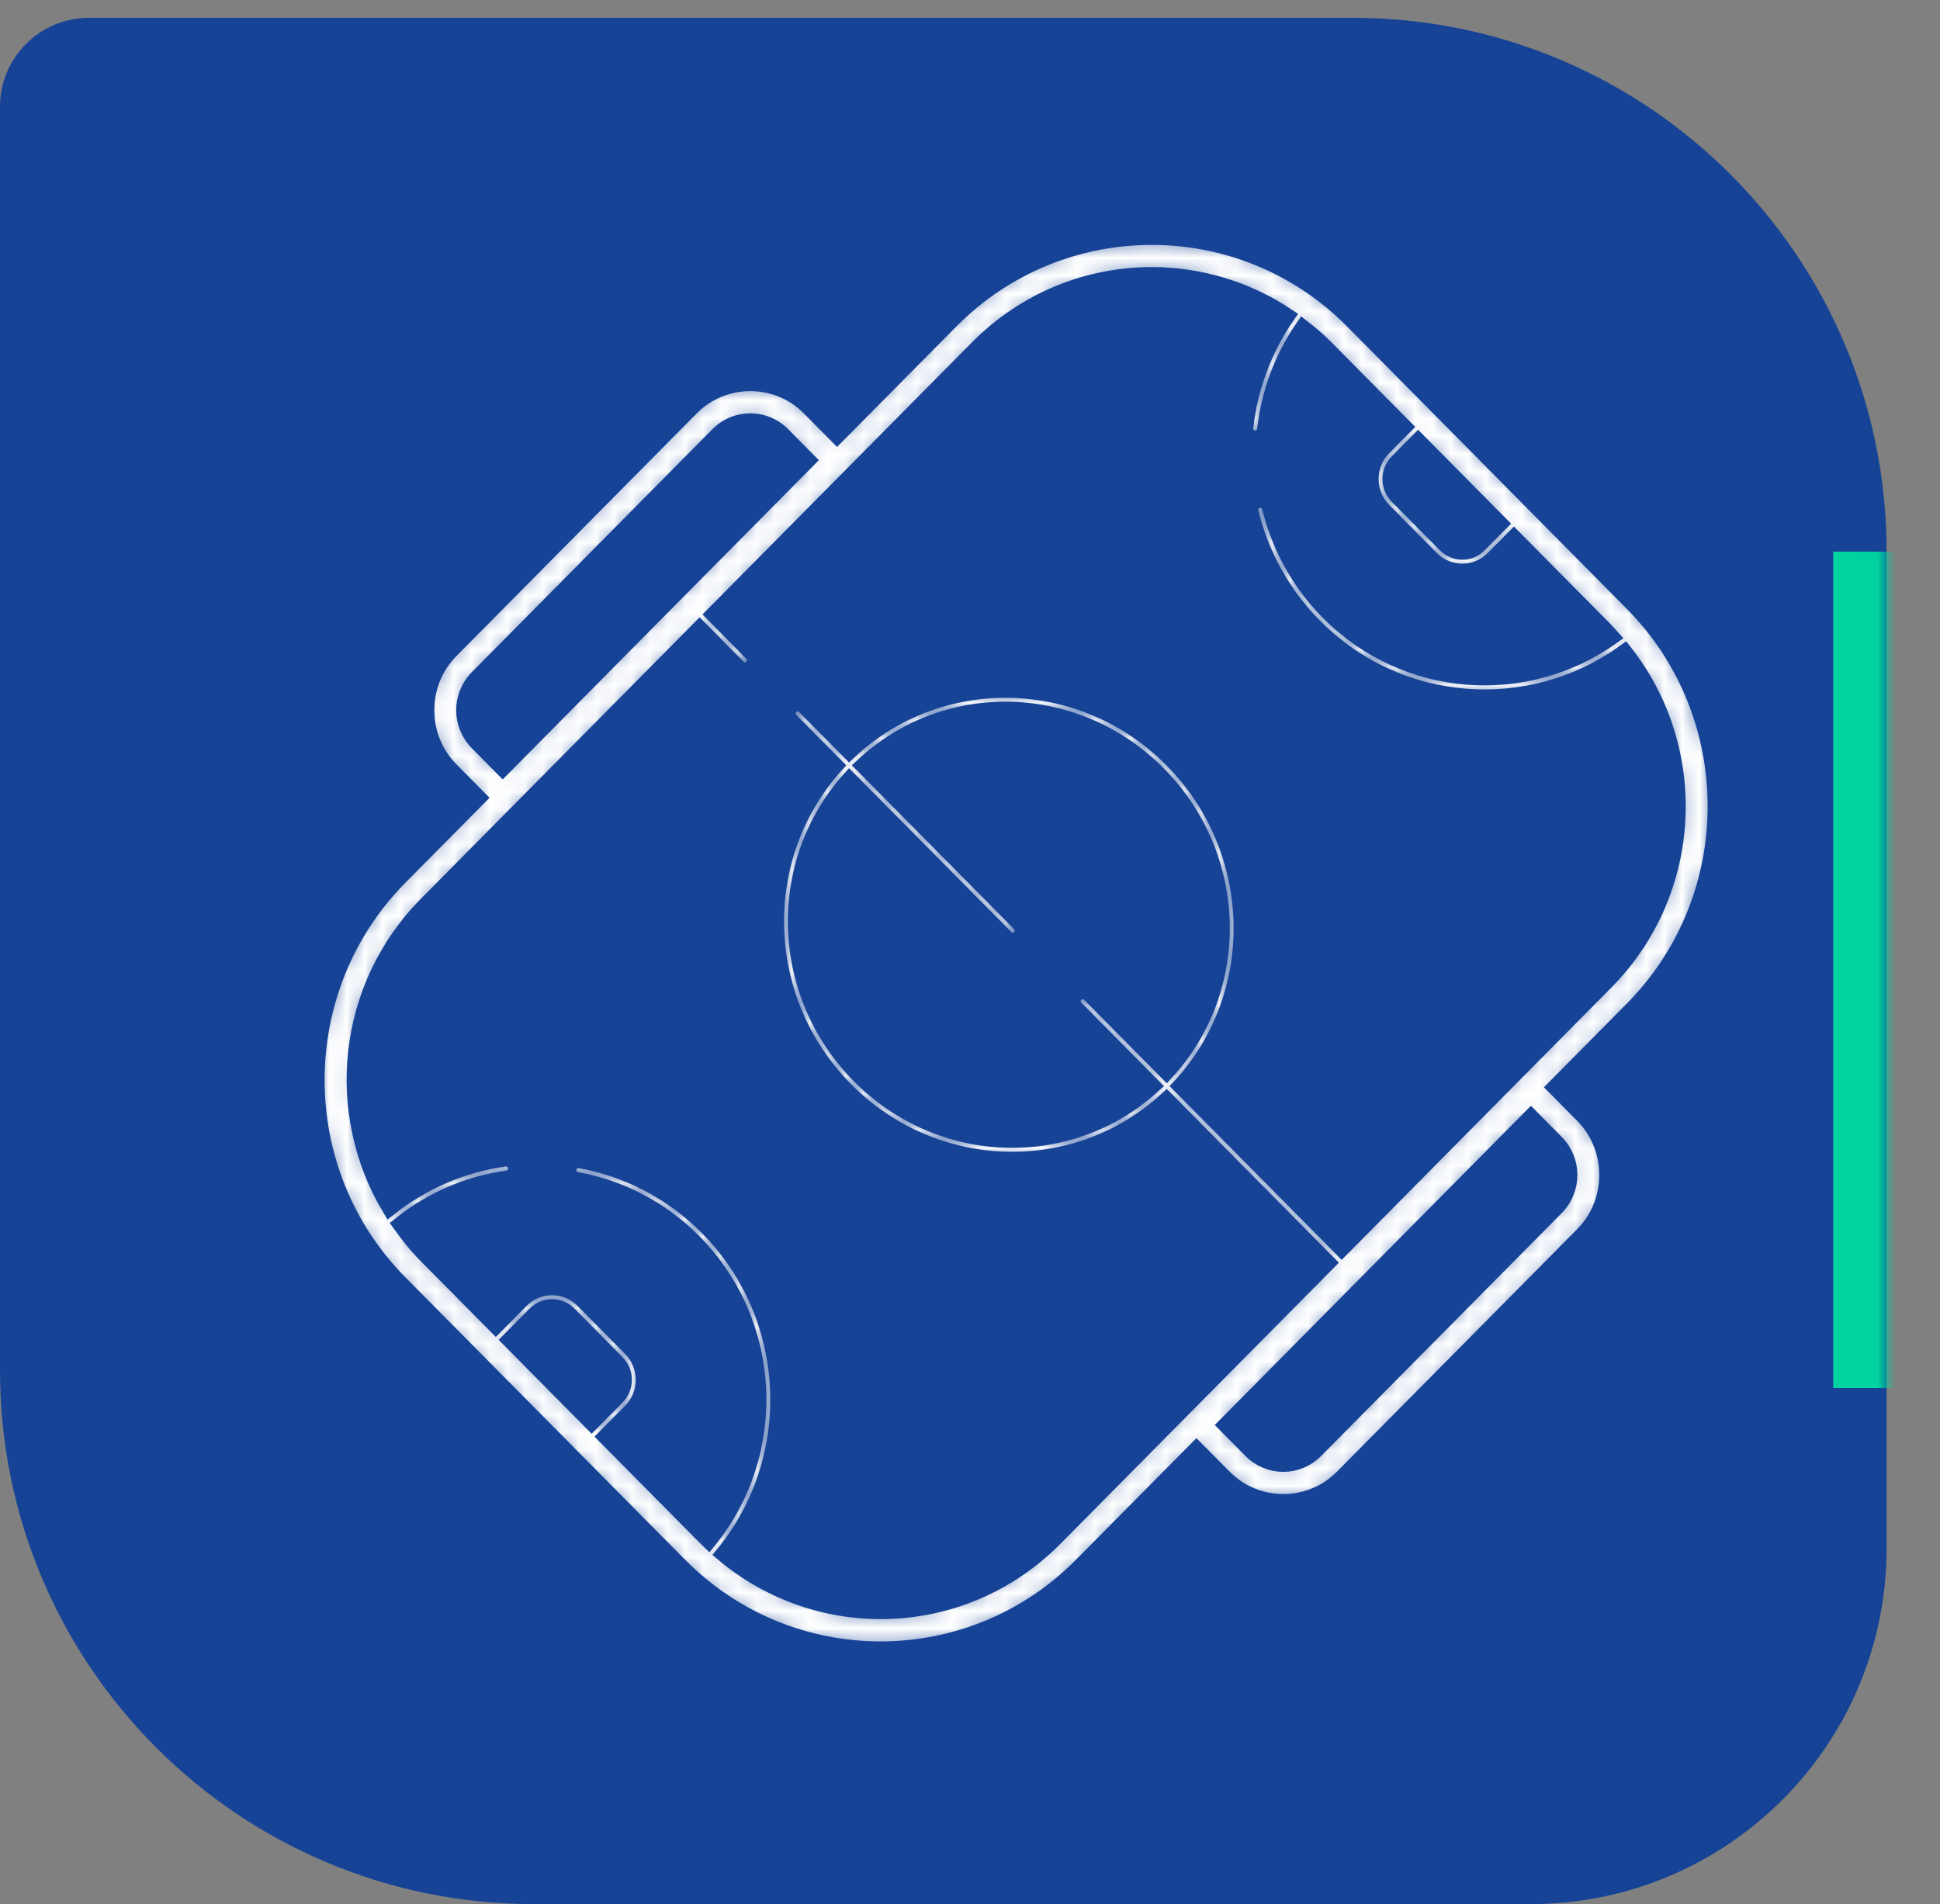 <svg width="109" height="107" viewBox="0 0 109 107" fill="none" xmlns="http://www.w3.org/2000/svg">
<rect x="0" y="0" width="109" height="107" fill="#808080" stroke="none"/>
<path d="M0 6C0 3.239 2.239 1 5 1H76C92.569 1 106 14.431 106 31V87C106 98.046 97.046 107 86 107H30C13.431 107 0 93.569 0 77V6Z" fill="#164396"/>
<mask id="mask0_395_66" style="mask-type:alpha" maskUnits="userSpaceOnUse" x="0" y="1" width="106" height="106">
<path d="M0 6C0 3.239 2.239 1 5 1H76C92.569 1 106 14.431 106 31V87C106 98.046 97.046 107 86 107H30C13.431 107 0 93.569 0 77V6Z" fill="#E5E5E5"/>
</mask>
<g mask="url(#mask0_395_66)">
<rect x="103" y="31" width="20" height="47" fill="#00D2A0"/>
</g>
<mask id="path-4-inside-1_395_66" fill="white">
<path d="M64.71 13.362C60.632 13.362 56.555 14.929 53.45 18.065L47.031 24.547L45.447 22.948C44.542 22.034 43.35 21.578 42.156 21.578C40.963 21.578 39.77 22.034 38.865 22.948L25.36 36.585C23.55 38.412 23.55 41.405 25.36 43.232L26.944 44.831L22.497 49.321C16.286 55.593 16.286 65.792 22.497 72.064L38.214 87.934C44.425 94.206 54.524 94.206 60.735 87.934L67.222 81.384L68.812 82.987C70.621 84.815 73.584 84.815 75.394 82.987L88.899 69.352C90.708 67.525 90.708 64.531 88.899 62.703L87.309 61.098L91.686 56.678C97.897 50.406 97.898 40.208 91.688 33.936L75.972 18.065C72.866 14.929 68.787 13.362 64.71 13.362ZM64.71 15.408C67.384 15.408 70.056 16.187 72.374 17.741C71.054 19.643 70.263 21.806 70.019 24.02C70.004 24.156 70.043 24.292 70.128 24.398C70.213 24.505 70.336 24.573 70.47 24.588C70.605 24.603 70.739 24.564 70.845 24.478C70.951 24.393 71.018 24.268 71.033 24.133C71.258 22.092 71.983 20.104 73.194 18.351C73.656 18.712 74.106 19.094 74.529 19.522L78.954 23.99L77.764 25.191C76.824 26.14 76.824 27.699 77.764 28.649L80.446 31.357C81.392 32.312 82.935 32.314 83.873 31.355L85.06 30.156L90.246 35.392C90.376 35.524 90.49 35.667 90.614 35.803C85.744 39.288 78.966 38.838 74.599 34.428C72.949 32.762 71.857 30.734 71.326 28.607V28.605L71.324 28.601C71.322 28.594 71.317 28.587 71.316 28.581V28.587C71.306 28.52 71.29 28.41 71.172 28.291C71.125 28.241 71.068 28.202 71.005 28.175C70.942 28.148 70.874 28.134 70.806 28.134C70.727 28.134 70.649 28.152 70.578 28.188C70.507 28.224 70.446 28.276 70.398 28.339C70.351 28.403 70.319 28.477 70.304 28.556C70.29 28.634 70.294 28.715 70.316 28.792L70.326 28.832C70.898 31.145 72.087 33.349 73.878 35.157C78.619 39.944 86.019 40.419 91.291 36.585C95.642 42.095 95.298 50.118 90.244 55.222L75.384 70.229L66.27 61.026C71.006 55.902 70.846 47.8 65.827 42.733C60.809 37.665 52.788 37.505 47.714 42.288L45.178 39.727C45.131 39.678 45.074 39.639 45.012 39.612C44.949 39.585 44.882 39.571 44.814 39.571C44.712 39.57 44.612 39.6 44.528 39.658C44.443 39.715 44.378 39.796 44.339 39.891C44.301 39.987 44.292 40.091 44.313 40.192C44.334 40.292 44.384 40.384 44.457 40.456L46.997 43.021C42.359 48.149 42.55 56.171 47.535 61.205C52.52 66.238 60.464 66.431 65.542 61.748L74.663 70.957L59.293 86.476C54.161 91.658 46.049 91.937 40.588 87.327C44.977 81.985 44.689 74.028 39.726 69.016C37.709 66.979 35.204 65.722 32.59 65.248C32.556 65.241 32.522 65.238 32.488 65.238C32.36 65.238 32.236 65.287 32.142 65.376C32.048 65.464 31.99 65.584 31.98 65.714C31.971 65.843 32.009 65.971 32.089 66.073C32.169 66.174 32.283 66.242 32.41 66.262C34.827 66.7 37.137 67.859 39.005 69.744C43.59 74.375 43.859 81.697 39.829 86.635C39.773 86.579 39.712 86.532 39.656 86.476L33.964 80.73L35.413 79.268C36.353 78.318 36.353 76.759 35.413 75.81L32.729 73.1C32.256 72.622 31.635 72.383 31.014 72.384C30.393 72.384 29.771 72.624 29.302 73.104L27.858 74.562L23.94 70.607C23.378 70.04 22.889 69.43 22.443 68.799C24.236 67.355 26.329 66.478 28.49 66.18C28.624 66.166 28.748 66.098 28.834 65.992C28.919 65.886 28.96 65.75 28.946 65.614C28.932 65.478 28.866 65.353 28.761 65.267C28.655 65.18 28.521 65.14 28.386 65.153C28.374 65.154 28.362 65.156 28.35 65.157C26.042 65.477 23.805 66.411 21.882 67.938C18.644 62.543 19.32 55.442 23.94 50.778L39.309 35.257L41.489 37.458C41.536 37.508 41.592 37.547 41.654 37.574C41.717 37.601 41.784 37.616 41.852 37.617C41.919 37.617 41.987 37.604 42.05 37.578C42.112 37.552 42.169 37.514 42.217 37.466C42.265 37.417 42.303 37.36 42.329 37.296C42.355 37.233 42.367 37.165 42.367 37.096C42.366 37.028 42.352 36.96 42.325 36.897C42.298 36.834 42.259 36.777 42.21 36.73L40.031 34.529L54.892 19.522C57.608 16.779 61.158 15.408 64.71 15.408ZM42.156 23.626C42.823 23.626 43.49 23.884 44.005 24.404L45.445 25.859L28.243 43.23L26.804 41.775C25.774 40.735 25.774 39.082 26.804 38.042L40.307 24.404C40.822 23.884 41.489 23.626 42.156 23.626ZM79.675 24.718L84.339 29.427L83.147 30.63C82.596 31.195 81.73 31.197 81.167 30.628L78.486 27.921C77.937 27.367 77.937 26.473 78.486 25.919L79.675 24.718ZM56.574 39.83C59.648 39.856 62.735 41.067 65.106 43.461C69.741 48.141 69.89 55.575 65.548 60.297L61.197 55.904C61.15 55.854 61.093 55.815 61.03 55.788C60.967 55.761 60.899 55.747 60.831 55.747C60.729 55.747 60.63 55.777 60.546 55.835C60.462 55.892 60.396 55.974 60.358 56.069C60.32 56.164 60.311 56.268 60.332 56.368C60.353 56.469 60.403 56.56 60.476 56.632L64.821 61.019C60.141 65.304 52.857 65.122 48.256 60.476C43.655 55.831 43.475 48.475 47.718 43.749L56.534 52.651C56.581 52.7 56.637 52.74 56.699 52.767C56.762 52.794 56.829 52.808 56.897 52.809C56.964 52.81 57.032 52.797 57.094 52.771C57.157 52.745 57.214 52.707 57.262 52.658C57.31 52.61 57.348 52.552 57.374 52.489C57.4 52.425 57.412 52.357 57.412 52.289C57.411 52.22 57.397 52.153 57.37 52.09C57.343 52.027 57.304 51.97 57.255 51.922L48.435 43.017C50.719 40.875 53.638 39.805 56.574 39.83ZM86.016 62.707L87.454 64.162C88.485 65.202 88.485 66.855 87.454 67.895L73.951 81.531C72.921 82.571 71.284 82.571 70.254 81.531L68.814 80.078L86.016 62.707ZM31.016 73.404C31.371 73.404 31.726 73.544 32.008 73.828L34.691 76.538C35.24 77.092 35.24 77.986 34.691 78.54L33.243 80.002L28.579 75.291L30.028 73.828L30.03 73.826C30.305 73.544 30.66 73.403 31.016 73.404Z"/>
</mask>
<path d="M64.71 13.362C60.632 13.362 56.555 14.929 53.45 18.065L47.031 24.547L45.447 22.948C44.542 22.034 43.35 21.578 42.156 21.578C40.963 21.578 39.77 22.034 38.865 22.948L25.36 36.585C23.55 38.412 23.55 41.405 25.36 43.232L26.944 44.831L22.497 49.321C16.286 55.593 16.286 65.792 22.497 72.064L38.214 87.934C44.425 94.206 54.524 94.206 60.735 87.934L67.222 81.384L68.812 82.987C70.621 84.815 73.584 84.815 75.394 82.987L88.899 69.352C90.708 67.525 90.708 64.531 88.899 62.703L87.309 61.098L91.686 56.678C97.897 50.406 97.898 40.208 91.688 33.936L75.972 18.065C72.866 14.929 68.787 13.362 64.71 13.362ZM64.71 15.408C67.384 15.408 70.056 16.187 72.374 17.741C71.054 19.643 70.263 21.806 70.019 24.02C70.004 24.156 70.043 24.292 70.128 24.398C70.213 24.505 70.336 24.573 70.47 24.588C70.605 24.603 70.739 24.564 70.845 24.478C70.951 24.393 71.018 24.268 71.033 24.133C71.258 22.092 71.983 20.104 73.194 18.351C73.656 18.712 74.106 19.094 74.529 19.522L78.954 23.99L77.764 25.191C76.824 26.14 76.824 27.699 77.764 28.649L80.446 31.357C81.392 32.312 82.935 32.314 83.873 31.355L85.06 30.156L90.246 35.392C90.376 35.524 90.49 35.667 90.614 35.803C85.744 39.288 78.966 38.838 74.599 34.428C72.949 32.762 71.857 30.734 71.326 28.607V28.605L71.324 28.601C71.322 28.594 71.317 28.587 71.316 28.581V28.587C71.306 28.52 71.29 28.41 71.172 28.291C71.125 28.241 71.068 28.202 71.005 28.175C70.942 28.148 70.874 28.134 70.806 28.134C70.727 28.134 70.649 28.152 70.578 28.188C70.507 28.224 70.446 28.276 70.398 28.339C70.351 28.403 70.319 28.477 70.304 28.556C70.29 28.634 70.294 28.715 70.316 28.792L70.326 28.832C70.898 31.145 72.087 33.349 73.878 35.157C78.619 39.944 86.019 40.419 91.291 36.585C95.642 42.095 95.298 50.118 90.244 55.222L75.384 70.229L66.27 61.026C71.006 55.902 70.846 47.8 65.827 42.733C60.809 37.665 52.788 37.505 47.714 42.288L45.178 39.727C45.131 39.678 45.074 39.639 45.012 39.612C44.949 39.585 44.882 39.571 44.814 39.571C44.712 39.57 44.612 39.6 44.528 39.658C44.443 39.715 44.378 39.796 44.339 39.891C44.301 39.987 44.292 40.091 44.313 40.192C44.334 40.292 44.384 40.384 44.457 40.456L46.997 43.021C42.359 48.149 42.55 56.171 47.535 61.205C52.52 66.238 60.464 66.431 65.542 61.748L74.663 70.957L59.293 86.476C54.161 91.658 46.049 91.937 40.588 87.327C44.977 81.985 44.689 74.028 39.726 69.016C37.709 66.979 35.204 65.722 32.59 65.248C32.556 65.241 32.522 65.238 32.488 65.238C32.36 65.238 32.236 65.287 32.142 65.376C32.048 65.464 31.99 65.584 31.98 65.714C31.971 65.843 32.009 65.971 32.089 66.073C32.169 66.174 32.283 66.242 32.41 66.262C34.827 66.7 37.137 67.859 39.005 69.744C43.59 74.375 43.859 81.697 39.829 86.635C39.773 86.579 39.712 86.532 39.656 86.476L33.964 80.73L35.413 79.268C36.353 78.318 36.353 76.759 35.413 75.81L32.729 73.1C32.256 72.622 31.635 72.383 31.014 72.384C30.393 72.384 29.771 72.624 29.302 73.104L27.858 74.562L23.94 70.607C23.378 70.04 22.889 69.43 22.443 68.799C24.236 67.355 26.329 66.478 28.49 66.18C28.624 66.166 28.748 66.098 28.834 65.992C28.919 65.886 28.96 65.75 28.946 65.614C28.932 65.478 28.866 65.353 28.761 65.267C28.655 65.18 28.521 65.14 28.386 65.153C28.374 65.154 28.362 65.156 28.35 65.157C26.042 65.477 23.805 66.411 21.882 67.938C18.644 62.543 19.32 55.442 23.94 50.778L39.309 35.257L41.489 37.458C41.536 37.508 41.592 37.547 41.654 37.574C41.717 37.601 41.784 37.616 41.852 37.617C41.919 37.617 41.987 37.604 42.05 37.578C42.112 37.552 42.169 37.514 42.217 37.466C42.265 37.417 42.303 37.36 42.329 37.296C42.355 37.233 42.367 37.165 42.367 37.096C42.366 37.028 42.352 36.96 42.325 36.897C42.298 36.834 42.259 36.777 42.21 36.73L40.031 34.529L54.892 19.522C57.608 16.779 61.158 15.408 64.71 15.408ZM42.156 23.626C42.823 23.626 43.49 23.884 44.005 24.404L45.445 25.859L28.243 43.23L26.804 41.775C25.774 40.735 25.774 39.082 26.804 38.042L40.307 24.404C40.822 23.884 41.489 23.626 42.156 23.626ZM79.675 24.718L84.339 29.427L83.147 30.63C82.596 31.195 81.73 31.197 81.167 30.628L78.486 27.921C77.937 27.367 77.937 26.473 78.486 25.919L79.675 24.718ZM56.574 39.83C59.648 39.856 62.735 41.067 65.106 43.461C69.741 48.141 69.89 55.575 65.548 60.297L61.197 55.904C61.15 55.854 61.093 55.815 61.03 55.788C60.967 55.761 60.899 55.747 60.831 55.747C60.729 55.747 60.63 55.777 60.546 55.835C60.462 55.892 60.396 55.974 60.358 56.069C60.32 56.164 60.311 56.268 60.332 56.368C60.353 56.469 60.403 56.56 60.476 56.632L64.821 61.019C60.141 65.304 52.857 65.122 48.256 60.476C43.655 55.831 43.475 48.475 47.718 43.749L56.534 52.651C56.581 52.7 56.637 52.74 56.699 52.767C56.762 52.794 56.829 52.808 56.897 52.809C56.964 52.81 57.032 52.797 57.094 52.771C57.157 52.745 57.214 52.707 57.262 52.658C57.31 52.61 57.348 52.552 57.374 52.489C57.4 52.425 57.412 52.357 57.412 52.289C57.411 52.22 57.397 52.153 57.37 52.09C57.343 52.027 57.304 51.97 57.255 51.922L48.435 43.017C50.719 40.875 53.638 39.805 56.574 39.83ZM86.016 62.707L87.454 64.162C88.485 65.202 88.485 66.855 87.454 67.895L73.951 81.531C72.921 82.571 71.284 82.571 70.254 81.531L68.814 80.078L86.016 62.707ZM31.016 73.404C31.371 73.404 31.726 73.544 32.008 73.828L34.691 76.538C35.24 77.092 35.24 77.986 34.691 78.54L33.243 80.002L28.579 75.291L30.028 73.828L30.03 73.826C30.305 73.544 30.66 73.403 31.016 73.404Z" fill="white" stroke="#164396" stroke-width="0.8" mask="url(#path-4-inside-1_395_66)"/>
</svg>
